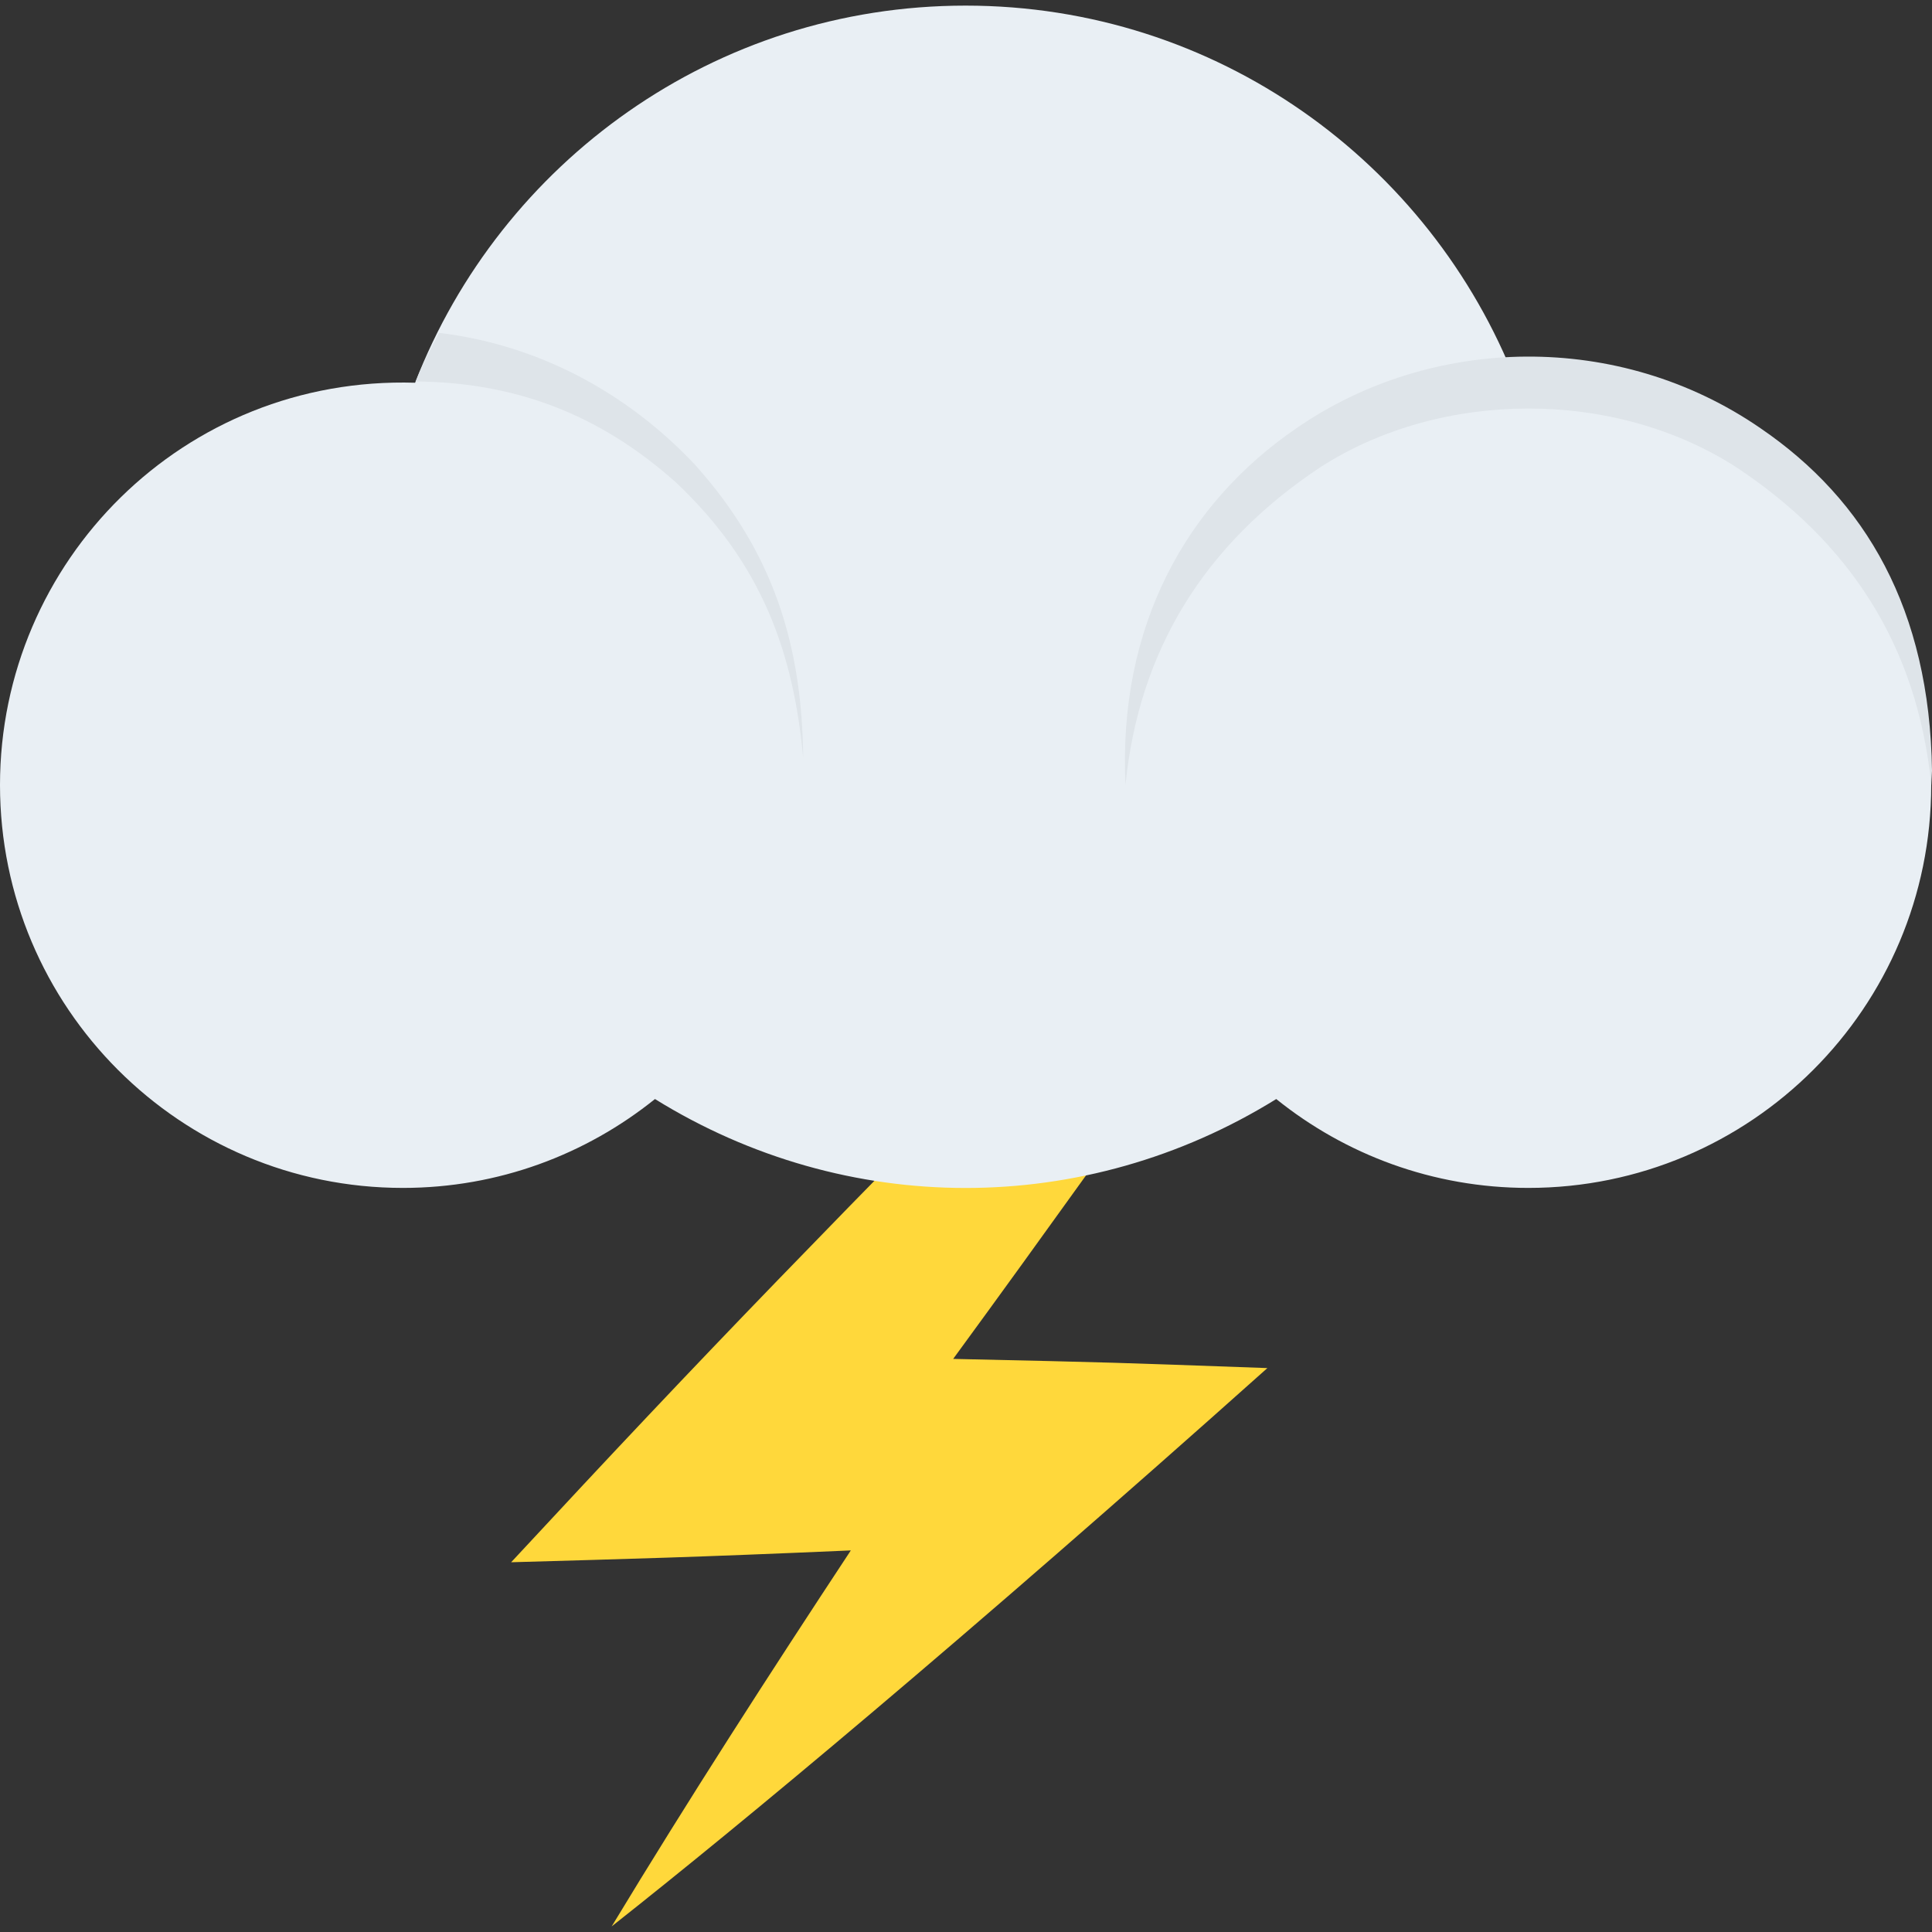 <?xml version="1.0" encoding="iso-8859-1"?>
<!-- Generator: Adobe Illustrator 19.0.0, SVG Export Plug-In . SVG Version: 6.00 Build 0)  -->
<svg version="1.1" id="Capa_1" xmlns="http://www.w3.org/2000/svg" xmlns:xlink="http://www.w3.org/1999/xlink" x="0px" y="0px"
	 viewBox="0 0 511.984 511.984" style="enable-background:new 0 0 511.984 511.984;" xml:space="preserve">
<rect x="0" y="0" width="511.984" height="511.984" fill="#333333" stroke="none"/>
<path style="fill:#FFD83B;" d="M252.592,360.112c24.56-33.568,48.672-67.424,72.864-101.232l-22.24-18.72
	c-89.76,91.136-113.344,115.184-167.76,173.84c32.768-0.944,46.608-1.248,90.016-3.136c-21.648,32.832-42.976,65.904-63.376,99.632
	c34.176-26.96,92.768-75.6,173.76-147.952C293.232,361.024,297.376,361.104,252.592,360.112z"/>
<path style="fill:#E9EFF4;" d="M401.792,101.424C379.04,42.976,322.368,1.488,255.888,1.488S132.736,42.976,110,101.424
	C48.672,99.584,0,148.72,0,208.032C0,266.992,47.792,314.8,106.768,314.8c25.312,0,48.512-8.848,66.8-23.552
	c50.656,31.408,113.936,31.44,164.64,0c18.288,14.72,41.52,23.552,66.8,23.552c58.96,0,106.768-47.792,106.768-106.768
	C511.792,148.688,463.104,99.584,401.792,101.424z"/>
<g>
	<path style="fill:#DEE4E9;" d="M184.016,122.976c-18.192-19.232-41.712-31.664-67.696-34.768c-2.144,4.24-4.416,8.416-6.16,12.88
		c26.272,0.224,48.656,8.608,68.976,26.768c22.96,21.648,31.168,45.36,33.712,73.056C212.56,170.928,204.96,146.24,184.016,122.976z
		"/>
	<path style="fill:#DEE4E9;" d="M298.256,208.032c-2.016-41.984,16.016-74.496,45.264-94.528
		c35.888-24.8,85.52-25.872,123.024-0.016c27.872,19.024,44.832,48.016,45.44,90.752c-0.128,2.464-0.192,3.776-0.192,3.776
		c-3.76-37.2-21.84-64.528-51.904-84.352c-32.416-20.72-77.904-20.352-109.744-0.016C318.96,144.24,301.76,172.624,298.256,208.032z
		"/>
</g>
<g>
</g>
<g>
</g>
<g>
</g>
<g>
</g>
<g>
</g>
<g>
</g>
<g>
</g>
<g>
</g>
<g>
</g>
<g>
</g>
<g>
</g>
<g>
</g>
<g>
</g>
<g>
</g>
<g>
</g>
</svg>
